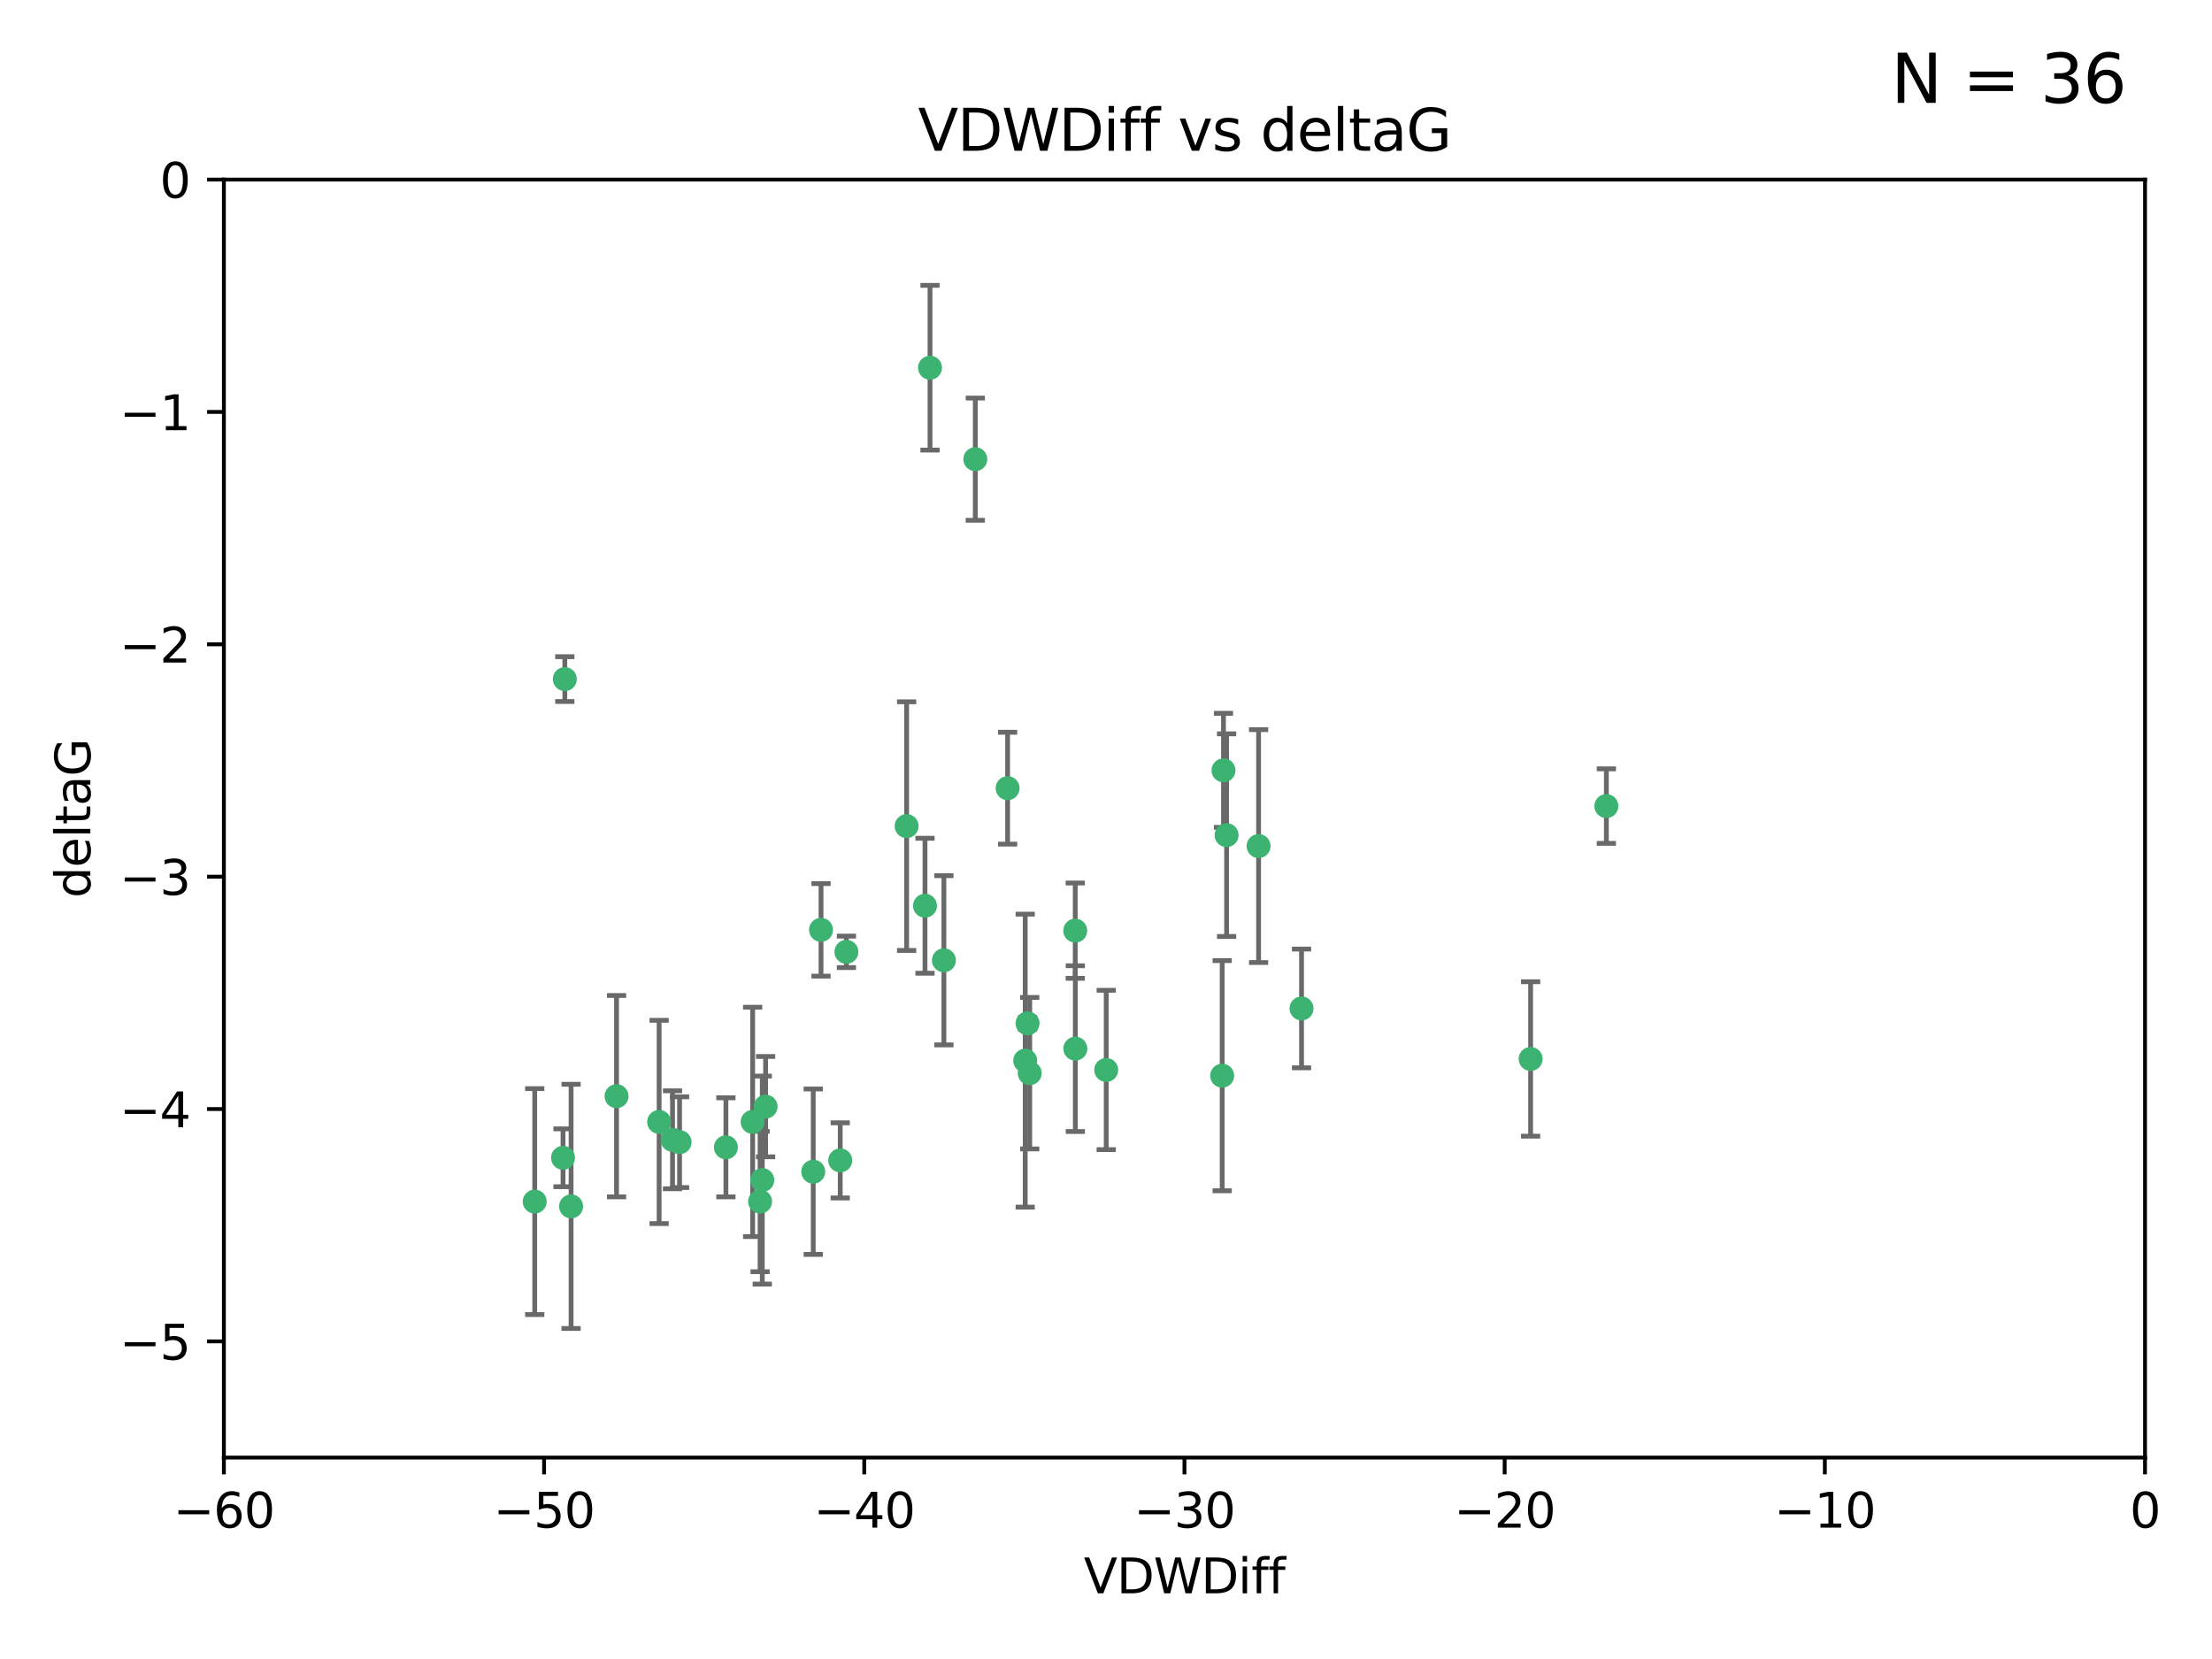 <?xml version="1.0" encoding="utf-8" standalone="no"?>
<!DOCTYPE svg PUBLIC "-//W3C//DTD SVG 1.1//EN"
  "http://www.w3.org/Graphics/SVG/1.1/DTD/svg11.dtd">
<svg xmlns:xlink="http://www.w3.org/1999/xlink" width="460.8pt" height="345.6pt" viewBox="0 0 460.8 345.6" xmlns="http://www.w3.org/2000/svg" version="1.1">
 <defs>
  <style type="text/css">*{stroke-linejoin: round; stroke-linecap: butt}</style>
 </defs>
 <g id="figure_1">
  <g id="patch_1">
   <path d="M 0 345.6 
L 460.8 345.6 
L 460.8 0 
L 0 0 
z
" style="fill: #ffffff"/>
  </g>
  <g id="axes_1">
   <g id="patch_2">
    <path d="M 46.64 303.64 
L 446.85 303.64 
L 446.85 37.411 
L 46.64 37.411 
z
" style="fill: #ffffff"/>
   </g>
   <g id="PathCollection_1">
    <defs>
     <path id="m4a6e07e891" d="M 0 1.118 
C 0.297 1.118 0.581 1 0.791 0.791 
C 1 0.581 1.118 0.297 1.118 0 
C 1.118 -0.297 1 -0.581 0.791 -0.791 
C 0.581 -1 0.297 -1.118 0 -1.118 
C -0.297 -1.118 -0.581 -1 -0.791 -0.791 
C -1 -0.581 -1.118 -0.297 -1.118 0 
C -1.118 0.297 -1 0.581 -0.791 0.791 
C -0.581 1 -0.297 1.118 0 1.118 
z
" style="stroke: #3cb371"/>
    </defs>
    <g clip-path="url(#pe4fe0d63dc)">
     <use xlink:href="#m4a6e07e891" x="151.221" y="239.011" style="fill: #3cb371; stroke: #3cb371"/>
     <use xlink:href="#m4a6e07e891" x="111.391" y="250.316" style="fill: #3cb371; stroke: #3cb371"/>
     <use xlink:href="#m4a6e07e891" x="128.438" y="228.355" style="fill: #3cb371; stroke: #3cb371"/>
     <use xlink:href="#m4a6e07e891" x="140.098" y="237.443" style="fill: #3cb371; stroke: #3cb371"/>
     <use xlink:href="#m4a6e07e891" x="118.968" y="251.31" style="fill: #3cb371; stroke: #3cb371"/>
     <use xlink:href="#m4a6e07e891" x="158.798" y="245.83" style="fill: #3cb371; stroke: #3cb371"/>
     <use xlink:href="#m4a6e07e891" x="156.79" y="233.712" style="fill: #3cb371; stroke: #3cb371"/>
     <use xlink:href="#m4a6e07e891" x="175.035" y="241.73" style="fill: #3cb371; stroke: #3cb371"/>
     <use xlink:href="#m4a6e07e891" x="141.568" y="237.937" style="fill: #3cb371; stroke: #3cb371"/>
     <use xlink:href="#m4a6e07e891" x="171.035" y="193.709" style="fill: #3cb371; stroke: #3cb371"/>
     <use xlink:href="#m4a6e07e891" x="169.413" y="244.088" style="fill: #3cb371; stroke: #3cb371"/>
     <use xlink:href="#m4a6e07e891" x="117.663" y="141.469" style="fill: #3cb371; stroke: #3cb371"/>
     <use xlink:href="#m4a6e07e891" x="193.74" y="76.602" style="fill: #3cb371; stroke: #3cb371"/>
     <use xlink:href="#m4a6e07e891" x="117.288" y="241.193" style="fill: #3cb371; stroke: #3cb371"/>
     <use xlink:href="#m4a6e07e891" x="137.308" y="233.723" style="fill: #3cb371; stroke: #3cb371"/>
     <use xlink:href="#m4a6e07e891" x="158.341" y="250.302" style="fill: #3cb371; stroke: #3cb371"/>
     <use xlink:href="#m4a6e07e891" x="214.511" y="223.559" style="fill: #3cb371; stroke: #3cb371"/>
     <use xlink:href="#m4a6e07e891" x="223.993" y="193.873" style="fill: #3cb371; stroke: #3cb371"/>
     <use xlink:href="#m4a6e07e891" x="203.173" y="95.653" style="fill: #3cb371; stroke: #3cb371"/>
     <use xlink:href="#m4a6e07e891" x="188.867" y="172.097" style="fill: #3cb371; stroke: #3cb371"/>
     <use xlink:href="#m4a6e07e891" x="224.011" y="218.451" style="fill: #3cb371; stroke: #3cb371"/>
     <use xlink:href="#m4a6e07e891" x="271.132" y="210.077" style="fill: #3cb371; stroke: #3cb371"/>
     <use xlink:href="#m4a6e07e891" x="209.904" y="164.196" style="fill: #3cb371; stroke: #3cb371"/>
     <use xlink:href="#m4a6e07e891" x="196.632" y="200.046" style="fill: #3cb371; stroke: #3cb371"/>
     <use xlink:href="#m4a6e07e891" x="159.489" y="230.536" style="fill: #3cb371; stroke: #3cb371"/>
     <use xlink:href="#m4a6e07e891" x="262.187" y="176.253" style="fill: #3cb371; stroke: #3cb371"/>
     <use xlink:href="#m4a6e07e891" x="230.445" y="222.895" style="fill: #3cb371; stroke: #3cb371"/>
     <use xlink:href="#m4a6e07e891" x="213.569" y="220.951" style="fill: #3cb371; stroke: #3cb371"/>
     <use xlink:href="#m4a6e07e891" x="176.321" y="198.286" style="fill: #3cb371; stroke: #3cb371"/>
     <use xlink:href="#m4a6e07e891" x="192.695" y="188.681" style="fill: #3cb371; stroke: #3cb371"/>
     <use xlink:href="#m4a6e07e891" x="214.061" y="213.179" style="fill: #3cb371; stroke: #3cb371"/>
     <use xlink:href="#m4a6e07e891" x="255.522" y="173.979" style="fill: #3cb371; stroke: #3cb371"/>
     <use xlink:href="#m4a6e07e891" x="254.876" y="160.478" style="fill: #3cb371; stroke: #3cb371"/>
     <use xlink:href="#m4a6e07e891" x="254.602" y="224.085" style="fill: #3cb371; stroke: #3cb371"/>
     <use xlink:href="#m4a6e07e891" x="334.635" y="167.925" style="fill: #3cb371; stroke: #3cb371"/>
     <use xlink:href="#m4a6e07e891" x="318.857" y="220.6" style="fill: #3cb371; stroke: #3cb371"/>
    </g>
   </g>
   <g id="matplotlib.axis_1">
    <g id="xtick_1">
     <g id="line2d_1">
      <defs>
       <path id="m0820591e91" d="M 0 0 
L 0 3.5 
" style="stroke: #000000; stroke-width: 0.8"/>
      </defs>
      <g>
       <use xlink:href="#m0820591e91" x="46.64" y="303.64" style="stroke: #000000; stroke-width: 0.8"/>
      </g>
     </g>
     <g id="text_1">
      <!-- −60 -->
      <g transform="translate(36.088 318.238)scale(0.1 -0.1)">
       <defs>
        <path id="DejaVuSans-2212" d="M 678 2272 
L 4684 2272 
L 4684 1741 
L 678 1741 
L 678 2272 
z
" transform="scale(0.016)"/>
        <path id="DejaVuSans-36" d="M 2113 2584 
Q 1688 2584 1439 2293 
Q 1191 2003 1191 1497 
Q 1191 994 1439 701 
Q 1688 409 2113 409 
Q 2538 409 2786 701 
Q 3034 994 3034 1497 
Q 3034 2003 2786 2293 
Q 2538 2584 2113 2584 
z
M 3366 4563 
L 3366 3988 
Q 3128 4100 2886 4159 
Q 2644 4219 2406 4219 
Q 1781 4219 1451 3797 
Q 1122 3375 1075 2522 
Q 1259 2794 1537 2939 
Q 1816 3084 2150 3084 
Q 2853 3084 3261 2657 
Q 3669 2231 3669 1497 
Q 3669 778 3244 343 
Q 2819 -91 2113 -91 
Q 1303 -91 875 529 
Q 447 1150 447 2328 
Q 447 3434 972 4092 
Q 1497 4750 2381 4750 
Q 2619 4750 2861 4703 
Q 3103 4656 3366 4563 
z
" transform="scale(0.016)"/>
        <path id="DejaVuSans-30" d="M 2034 4250 
Q 1547 4250 1301 3770 
Q 1056 3291 1056 2328 
Q 1056 1369 1301 889 
Q 1547 409 2034 409 
Q 2525 409 2770 889 
Q 3016 1369 3016 2328 
Q 3016 3291 2770 3770 
Q 2525 4250 2034 4250 
z
M 2034 4750 
Q 2819 4750 3233 4129 
Q 3647 3509 3647 2328 
Q 3647 1150 3233 529 
Q 2819 -91 2034 -91 
Q 1250 -91 836 529 
Q 422 1150 422 2328 
Q 422 3509 836 4129 
Q 1250 4750 2034 4750 
z
" transform="scale(0.016)"/>
       </defs>
       <use xlink:href="#DejaVuSans-2212"/>
       <use xlink:href="#DejaVuSans-36" x="83.789"/>
       <use xlink:href="#DejaVuSans-30" x="147.412"/>
      </g>
     </g>
    </g>
    <g id="xtick_2">
     <g id="line2d_2">
      <g>
       <use xlink:href="#m0820591e91" x="113.342" y="303.64" style="stroke: #000000; stroke-width: 0.8"/>
      </g>
     </g>
     <g id="text_2">
      <!-- −50 -->
      <g transform="translate(102.789 318.238)scale(0.1 -0.1)">
       <defs>
        <path id="DejaVuSans-35" d="M 691 4666 
L 3169 4666 
L 3169 4134 
L 1269 4134 
L 1269 2991 
Q 1406 3038 1543 3061 
Q 1681 3084 1819 3084 
Q 2600 3084 3056 2656 
Q 3513 2228 3513 1497 
Q 3513 744 3044 326 
Q 2575 -91 1722 -91 
Q 1428 -91 1123 -41 
Q 819 9 494 109 
L 494 744 
Q 775 591 1075 516 
Q 1375 441 1709 441 
Q 2250 441 2565 725 
Q 2881 1009 2881 1497 
Q 2881 1984 2565 2268 
Q 2250 2553 1709 2553 
Q 1456 2553 1204 2497 
Q 953 2441 691 2322 
L 691 4666 
z
" transform="scale(0.016)"/>
       </defs>
       <use xlink:href="#DejaVuSans-2212"/>
       <use xlink:href="#DejaVuSans-35" x="83.789"/>
       <use xlink:href="#DejaVuSans-30" x="147.412"/>
      </g>
     </g>
    </g>
    <g id="xtick_3">
     <g id="line2d_3">
      <g>
       <use xlink:href="#m0820591e91" x="180.043" y="303.64" style="stroke: #000000; stroke-width: 0.8"/>
      </g>
     </g>
     <g id="text_3">
      <!-- −40 -->
      <g transform="translate(169.491 318.238)scale(0.1 -0.1)">
       <defs>
        <path id="DejaVuSans-34" d="M 2419 4116 
L 825 1625 
L 2419 1625 
L 2419 4116 
z
M 2253 4666 
L 3047 4666 
L 3047 1625 
L 3713 1625 
L 3713 1100 
L 3047 1100 
L 3047 0 
L 2419 0 
L 2419 1100 
L 313 1100 
L 313 1709 
L 2253 4666 
z
" transform="scale(0.016)"/>
       </defs>
       <use xlink:href="#DejaVuSans-2212"/>
       <use xlink:href="#DejaVuSans-34" x="83.789"/>
       <use xlink:href="#DejaVuSans-30" x="147.412"/>
      </g>
     </g>
    </g>
    <g id="xtick_4">
     <g id="line2d_4">
      <g>
       <use xlink:href="#m0820591e91" x="246.745" y="303.64" style="stroke: #000000; stroke-width: 0.8"/>
      </g>
     </g>
     <g id="text_4">
      <!-- −30 -->
      <g transform="translate(236.193 318.238)scale(0.1 -0.1)">
       <defs>
        <path id="DejaVuSans-33" d="M 2597 2516 
Q 3050 2419 3304 2112 
Q 3559 1806 3559 1356 
Q 3559 666 3084 287 
Q 2609 -91 1734 -91 
Q 1441 -91 1130 -33 
Q 819 25 488 141 
L 488 750 
Q 750 597 1062 519 
Q 1375 441 1716 441 
Q 2309 441 2620 675 
Q 2931 909 2931 1356 
Q 2931 1769 2642 2001 
Q 2353 2234 1838 2234 
L 1294 2234 
L 1294 2753 
L 1863 2753 
Q 2328 2753 2575 2939 
Q 2822 3125 2822 3475 
Q 2822 3834 2567 4026 
Q 2313 4219 1838 4219 
Q 1578 4219 1281 4162 
Q 984 4106 628 3988 
L 628 4550 
Q 988 4650 1302 4700 
Q 1616 4750 1894 4750 
Q 2613 4750 3031 4423 
Q 3450 4097 3450 3541 
Q 3450 3153 3228 2886 
Q 3006 2619 2597 2516 
z
" transform="scale(0.016)"/>
       </defs>
       <use xlink:href="#DejaVuSans-2212"/>
       <use xlink:href="#DejaVuSans-33" x="83.789"/>
       <use xlink:href="#DejaVuSans-30" x="147.412"/>
      </g>
     </g>
    </g>
    <g id="xtick_5">
     <g id="line2d_5">
      <g>
       <use xlink:href="#m0820591e91" x="313.447" y="303.64" style="stroke: #000000; stroke-width: 0.8"/>
      </g>
     </g>
     <g id="text_5">
      <!-- −20 -->
      <g transform="translate(302.894 318.238)scale(0.1 -0.1)">
       <defs>
        <path id="DejaVuSans-32" d="M 1228 531 
L 3431 531 
L 3431 0 
L 469 0 
L 469 531 
Q 828 903 1448 1529 
Q 2069 2156 2228 2338 
Q 2531 2678 2651 2914 
Q 2772 3150 2772 3378 
Q 2772 3750 2511 3984 
Q 2250 4219 1831 4219 
Q 1534 4219 1204 4116 
Q 875 4013 500 3803 
L 500 4441 
Q 881 4594 1212 4672 
Q 1544 4750 1819 4750 
Q 2544 4750 2975 4387 
Q 3406 4025 3406 3419 
Q 3406 3131 3298 2873 
Q 3191 2616 2906 2266 
Q 2828 2175 2409 1742 
Q 1991 1309 1228 531 
z
" transform="scale(0.016)"/>
       </defs>
       <use xlink:href="#DejaVuSans-2212"/>
       <use xlink:href="#DejaVuSans-32" x="83.789"/>
       <use xlink:href="#DejaVuSans-30" x="147.412"/>
      </g>
     </g>
    </g>
    <g id="xtick_6">
     <g id="line2d_6">
      <g>
       <use xlink:href="#m0820591e91" x="380.148" y="303.64" style="stroke: #000000; stroke-width: 0.8"/>
      </g>
     </g>
     <g id="text_6">
      <!-- −10 -->
      <g transform="translate(369.596 318.238)scale(0.1 -0.1)">
       <defs>
        <path id="DejaVuSans-31" d="M 794 531 
L 1825 531 
L 1825 4091 
L 703 3866 
L 703 4441 
L 1819 4666 
L 2450 4666 
L 2450 531 
L 3481 531 
L 3481 0 
L 794 0 
L 794 531 
z
" transform="scale(0.016)"/>
       </defs>
       <use xlink:href="#DejaVuSans-2212"/>
       <use xlink:href="#DejaVuSans-31" x="83.789"/>
       <use xlink:href="#DejaVuSans-30" x="147.412"/>
      </g>
     </g>
    </g>
    <g id="xtick_7">
     <g id="line2d_7">
      <g>
       <use xlink:href="#m0820591e91" x="446.85" y="303.64" style="stroke: #000000; stroke-width: 0.8"/>
      </g>
     </g>
     <g id="text_7">
      <!-- 0 -->
      <g transform="translate(443.669 318.238)scale(0.1 -0.1)">
       <use xlink:href="#DejaVuSans-30"/>
      </g>
     </g>
    </g>
    <g id="text_8">
     <!-- VDWDiff -->
     <g transform="translate(225.772 331.917)scale(0.1 -0.1)">
      <defs>
       <path id="DejaVuSans-56" d="M 1831 0 
L 50 4666 
L 709 4666 
L 2188 738 
L 3669 4666 
L 4325 4666 
L 2547 0 
L 1831 0 
z
" transform="scale(0.016)"/>
       <path id="DejaVuSans-44" d="M 1259 4147 
L 1259 519 
L 2022 519 
Q 2988 519 3436 956 
Q 3884 1394 3884 2338 
Q 3884 3275 3436 3711 
Q 2988 4147 2022 4147 
L 1259 4147 
z
M 628 4666 
L 1925 4666 
Q 3281 4666 3915 4102 
Q 4550 3538 4550 2338 
Q 4550 1131 3912 565 
Q 3275 0 1925 0 
L 628 0 
L 628 4666 
z
" transform="scale(0.016)"/>
       <path id="DejaVuSans-57" d="M 213 4666 
L 850 4666 
L 1831 722 
L 2809 4666 
L 3519 4666 
L 4500 722 
L 5478 4666 
L 6119 4666 
L 4947 0 
L 4153 0 
L 3169 4050 
L 2175 0 
L 1381 0 
L 213 4666 
z
" transform="scale(0.016)"/>
       <path id="DejaVuSans-69" d="M 603 3500 
L 1178 3500 
L 1178 0 
L 603 0 
L 603 3500 
z
M 603 4863 
L 1178 4863 
L 1178 4134 
L 603 4134 
L 603 4863 
z
" transform="scale(0.016)"/>
       <path id="DejaVuSans-66" d="M 2375 4863 
L 2375 4384 
L 1825 4384 
Q 1516 4384 1395 4259 
Q 1275 4134 1275 3809 
L 1275 3500 
L 2222 3500 
L 2222 3053 
L 1275 3053 
L 1275 0 
L 697 0 
L 697 3053 
L 147 3053 
L 147 3500 
L 697 3500 
L 697 3744 
Q 697 4328 969 4595 
Q 1241 4863 1831 4863 
L 2375 4863 
z
" transform="scale(0.016)"/>
      </defs>
      <use xlink:href="#DejaVuSans-56"/>
      <use xlink:href="#DejaVuSans-44" x="68.408"/>
      <use xlink:href="#DejaVuSans-57" x="145.41"/>
      <use xlink:href="#DejaVuSans-44" x="244.287"/>
      <use xlink:href="#DejaVuSans-69" x="321.289"/>
      <use xlink:href="#DejaVuSans-66" x="349.072"/>
      <use xlink:href="#DejaVuSans-66" x="384.277"/>
     </g>
    </g>
   </g>
   <g id="matplotlib.axis_2">
    <g id="ytick_1">
     <g id="line2d_8">
      <defs>
       <path id="m6f4daf1c65" d="M 0 0 
L -3.5 0 
" style="stroke: #000000; stroke-width: 0.8"/>
      </defs>
      <g>
       <use xlink:href="#m6f4daf1c65" x="46.64" y="279.437" style="stroke: #000000; stroke-width: 0.8"/>
      </g>
     </g>
     <g id="text_9">
      <!-- −5 -->
      <g transform="translate(24.898 283.237)scale(0.1 -0.1)">
       <use xlink:href="#DejaVuSans-2212"/>
       <use xlink:href="#DejaVuSans-35" x="83.789"/>
      </g>
     </g>
    </g>
    <g id="ytick_2">
     <g id="line2d_9">
      <g>
       <use xlink:href="#m6f4daf1c65" x="46.64" y="231.032" style="stroke: #000000; stroke-width: 0.8"/>
      </g>
     </g>
     <g id="text_10">
      <!-- −4 -->
      <g transform="translate(24.898 234.831)scale(0.1 -0.1)">
       <use xlink:href="#DejaVuSans-2212"/>
       <use xlink:href="#DejaVuSans-34" x="83.789"/>
      </g>
     </g>
    </g>
    <g id="ytick_3">
     <g id="line2d_10">
      <g>
       <use xlink:href="#m6f4daf1c65" x="46.64" y="182.627" style="stroke: #000000; stroke-width: 0.8"/>
      </g>
     </g>
     <g id="text_11">
      <!-- −3 -->
      <g transform="translate(24.898 186.426)scale(0.1 -0.1)">
       <use xlink:href="#DejaVuSans-2212"/>
       <use xlink:href="#DejaVuSans-33" x="83.789"/>
      </g>
     </g>
    </g>
    <g id="ytick_4">
     <g id="line2d_11">
      <g>
       <use xlink:href="#m6f4daf1c65" x="46.64" y="134.222" style="stroke: #000000; stroke-width: 0.8"/>
      </g>
     </g>
     <g id="text_12">
      <!-- −2 -->
      <g transform="translate(24.898 138.021)scale(0.1 -0.1)">
       <use xlink:href="#DejaVuSans-2212"/>
       <use xlink:href="#DejaVuSans-32" x="83.789"/>
      </g>
     </g>
    </g>
    <g id="ytick_5">
     <g id="line2d_12">
      <g>
       <use xlink:href="#m6f4daf1c65" x="46.64" y="85.816" style="stroke: #000000; stroke-width: 0.8"/>
      </g>
     </g>
     <g id="text_13">
      <!-- −1 -->
      <g transform="translate(24.898 89.616)scale(0.1 -0.1)">
       <use xlink:href="#DejaVuSans-2212"/>
       <use xlink:href="#DejaVuSans-31" x="83.789"/>
      </g>
     </g>
    </g>
    <g id="ytick_6">
     <g id="line2d_13">
      <g>
       <use xlink:href="#m6f4daf1c65" x="46.64" y="37.411" style="stroke: #000000; stroke-width: 0.8"/>
      </g>
     </g>
     <g id="text_14">
      <!-- 0 -->
      <g transform="translate(33.278 41.21)scale(0.1 -0.1)">
       <use xlink:href="#DejaVuSans-30"/>
      </g>
     </g>
    </g>
    <g id="text_15">
     <!-- deltaG -->
     <g transform="translate(18.818 187.064)rotate(-90)scale(0.1 -0.1)">
      <defs>
       <path id="DejaVuSans-64" d="M 2906 2969 
L 2906 4863 
L 3481 4863 
L 3481 0 
L 2906 0 
L 2906 525 
Q 2725 213 2448 61 
Q 2172 -91 1784 -91 
Q 1150 -91 751 415 
Q 353 922 353 1747 
Q 353 2572 751 3078 
Q 1150 3584 1784 3584 
Q 2172 3584 2448 3432 
Q 2725 3281 2906 2969 
z
M 947 1747 
Q 947 1113 1208 752 
Q 1469 391 1925 391 
Q 2381 391 2643 752 
Q 2906 1113 2906 1747 
Q 2906 2381 2643 2742 
Q 2381 3103 1925 3103 
Q 1469 3103 1208 2742 
Q 947 2381 947 1747 
z
" transform="scale(0.016)"/>
       <path id="DejaVuSans-65" d="M 3597 1894 
L 3597 1613 
L 953 1613 
Q 991 1019 1311 708 
Q 1631 397 2203 397 
Q 2534 397 2845 478 
Q 3156 559 3463 722 
L 3463 178 
Q 3153 47 2828 -22 
Q 2503 -91 2169 -91 
Q 1331 -91 842 396 
Q 353 884 353 1716 
Q 353 2575 817 3079 
Q 1281 3584 2069 3584 
Q 2775 3584 3186 3129 
Q 3597 2675 3597 1894 
z
M 3022 2063 
Q 3016 2534 2758 2815 
Q 2500 3097 2075 3097 
Q 1594 3097 1305 2825 
Q 1016 2553 972 2059 
L 3022 2063 
z
" transform="scale(0.016)"/>
       <path id="DejaVuSans-6c" d="M 603 4863 
L 1178 4863 
L 1178 0 
L 603 0 
L 603 4863 
z
" transform="scale(0.016)"/>
       <path id="DejaVuSans-74" d="M 1172 4494 
L 1172 3500 
L 2356 3500 
L 2356 3053 
L 1172 3053 
L 1172 1153 
Q 1172 725 1289 603 
Q 1406 481 1766 481 
L 2356 481 
L 2356 0 
L 1766 0 
Q 1100 0 847 248 
Q 594 497 594 1153 
L 594 3053 
L 172 3053 
L 172 3500 
L 594 3500 
L 594 4494 
L 1172 4494 
z
" transform="scale(0.016)"/>
       <path id="DejaVuSans-61" d="M 2194 1759 
Q 1497 1759 1228 1600 
Q 959 1441 959 1056 
Q 959 750 1161 570 
Q 1363 391 1709 391 
Q 2188 391 2477 730 
Q 2766 1069 2766 1631 
L 2766 1759 
L 2194 1759 
z
M 3341 1997 
L 3341 0 
L 2766 0 
L 2766 531 
Q 2569 213 2275 61 
Q 1981 -91 1556 -91 
Q 1019 -91 701 211 
Q 384 513 384 1019 
Q 384 1609 779 1909 
Q 1175 2209 1959 2209 
L 2766 2209 
L 2766 2266 
Q 2766 2663 2505 2880 
Q 2244 3097 1772 3097 
Q 1472 3097 1187 3025 
Q 903 2953 641 2809 
L 641 3341 
Q 956 3463 1253 3523 
Q 1550 3584 1831 3584 
Q 2591 3584 2966 3190 
Q 3341 2797 3341 1997 
z
" transform="scale(0.016)"/>
       <path id="DejaVuSans-47" d="M 3809 666 
L 3809 1919 
L 2778 1919 
L 2778 2438 
L 4434 2438 
L 4434 434 
Q 4069 175 3628 42 
Q 3188 -91 2688 -91 
Q 1594 -91 976 548 
Q 359 1188 359 2328 
Q 359 3472 976 4111 
Q 1594 4750 2688 4750 
Q 3144 4750 3555 4637 
Q 3966 4525 4313 4306 
L 4313 3634 
Q 3963 3931 3569 4081 
Q 3175 4231 2741 4231 
Q 1884 4231 1454 3753 
Q 1025 3275 1025 2328 
Q 1025 1384 1454 906 
Q 1884 428 2741 428 
Q 3075 428 3337 486 
Q 3600 544 3809 666 
z
" transform="scale(0.016)"/>
      </defs>
      <use xlink:href="#DejaVuSans-64"/>
      <use xlink:href="#DejaVuSans-65" x="63.477"/>
      <use xlink:href="#DejaVuSans-6c" x="125"/>
      <use xlink:href="#DejaVuSans-74" x="152.783"/>
      <use xlink:href="#DejaVuSans-61" x="191.992"/>
      <use xlink:href="#DejaVuSans-47" x="253.271"/>
     </g>
    </g>
   </g>
   <g id="LineCollection_1">
    <path d="M 151.221 249.332 
L 151.221 228.691 
" clip-path="url(#pe4fe0d63dc)" style="fill: none; stroke: #696969"/>
    <path d="M 111.391 273.851 
L 111.391 226.78 
" clip-path="url(#pe4fe0d63dc)" style="fill: none; stroke: #696969"/>
    <path d="M 128.438 249.329 
L 128.438 207.382 
" clip-path="url(#pe4fe0d63dc)" style="fill: none; stroke: #696969"/>
    <path d="M 140.098 247.65 
L 140.098 227.236 
" clip-path="url(#pe4fe0d63dc)" style="fill: none; stroke: #696969"/>
    <path d="M 118.968 276.746 
L 118.968 225.873 
" clip-path="url(#pe4fe0d63dc)" style="fill: none; stroke: #696969"/>
    <path d="M 158.798 267.497 
L 158.798 224.162 
" clip-path="url(#pe4fe0d63dc)" style="fill: none; stroke: #696969"/>
    <path d="M 156.79 257.598 
L 156.79 209.826 
" clip-path="url(#pe4fe0d63dc)" style="fill: none; stroke: #696969"/>
    <path d="M 175.035 249.557 
L 175.035 233.903 
" clip-path="url(#pe4fe0d63dc)" style="fill: none; stroke: #696969"/>
    <path d="M 141.568 247.386 
L 141.568 228.488 
" clip-path="url(#pe4fe0d63dc)" style="fill: none; stroke: #696969"/>
    <path d="M 171.035 203.348 
L 171.035 184.071 
" clip-path="url(#pe4fe0d63dc)" style="fill: none; stroke: #696969"/>
    <path d="M 169.413 261.318 
L 169.413 226.858 
" clip-path="url(#pe4fe0d63dc)" style="fill: none; stroke: #696969"/>
    <path d="M 117.663 146.137 
L 117.663 136.802 
" clip-path="url(#pe4fe0d63dc)" style="fill: none; stroke: #696969"/>
    <path d="M 193.74 93.762 
L 193.74 59.442 
" clip-path="url(#pe4fe0d63dc)" style="fill: none; stroke: #696969"/>
    <path d="M 117.288 247.22 
L 117.288 235.166 
" clip-path="url(#pe4fe0d63dc)" style="fill: none; stroke: #696969"/>
    <path d="M 137.308 254.896 
L 137.308 212.549 
" clip-path="url(#pe4fe0d63dc)" style="fill: none; stroke: #696969"/>
    <path d="M 158.341 264.925 
L 158.341 235.679 
" clip-path="url(#pe4fe0d63dc)" style="fill: none; stroke: #696969"/>
    <path d="M 214.511 239.336 
L 214.511 207.781 
" clip-path="url(#pe4fe0d63dc)" style="fill: none; stroke: #696969"/>
    <path d="M 223.993 203.802 
L 223.993 183.944 
" clip-path="url(#pe4fe0d63dc)" style="fill: none; stroke: #696969"/>
    <path d="M 203.173 108.382 
L 203.173 82.923 
" clip-path="url(#pe4fe0d63dc)" style="fill: none; stroke: #696969"/>
    <path d="M 188.867 197.995 
L 188.867 146.198 
" clip-path="url(#pe4fe0d63dc)" style="fill: none; stroke: #696969"/>
    <path d="M 224.011 235.713 
L 224.011 201.188 
" clip-path="url(#pe4fe0d63dc)" style="fill: none; stroke: #696969"/>
    <path d="M 271.132 222.445 
L 271.132 197.71 
" clip-path="url(#pe4fe0d63dc)" style="fill: none; stroke: #696969"/>
    <path d="M 209.904 175.847 
L 209.904 152.545 
" clip-path="url(#pe4fe0d63dc)" style="fill: none; stroke: #696969"/>
    <path d="M 196.632 217.668 
L 196.632 182.424 
" clip-path="url(#pe4fe0d63dc)" style="fill: none; stroke: #696969"/>
    <path d="M 159.489 240.987 
L 159.489 220.084 
" clip-path="url(#pe4fe0d63dc)" style="fill: none; stroke: #696969"/>
    <path d="M 262.187 200.512 
L 262.187 151.994 
" clip-path="url(#pe4fe0d63dc)" style="fill: none; stroke: #696969"/>
    <path d="M 230.445 239.489 
L 230.445 206.3 
" clip-path="url(#pe4fe0d63dc)" style="fill: none; stroke: #696969"/>
    <path d="M 213.569 251.471 
L 213.569 190.431 
" clip-path="url(#pe4fe0d63dc)" style="fill: none; stroke: #696969"/>
    <path d="M 176.321 201.563 
L 176.321 195.009 
" clip-path="url(#pe4fe0d63dc)" style="fill: none; stroke: #696969"/>
    <path d="M 192.695 202.739 
L 192.695 174.624 
" clip-path="url(#pe4fe0d63dc)" style="fill: none; stroke: #696969"/>
    <path d="M 214.061 214.388 
L 214.061 211.971 
" clip-path="url(#pe4fe0d63dc)" style="fill: none; stroke: #696969"/>
    <path d="M 255.522 195.085 
L 255.522 152.873 
" clip-path="url(#pe4fe0d63dc)" style="fill: none; stroke: #696969"/>
    <path d="M 254.876 172.358 
L 254.876 148.597 
" clip-path="url(#pe4fe0d63dc)" style="fill: none; stroke: #696969"/>
    <path d="M 254.602 248.056 
L 254.602 200.114 
" clip-path="url(#pe4fe0d63dc)" style="fill: none; stroke: #696969"/>
    <path d="M 334.635 175.69 
L 334.635 160.161 
" clip-path="url(#pe4fe0d63dc)" style="fill: none; stroke: #696969"/>
    <path d="M 318.857 236.686 
L 318.857 204.513 
" clip-path="url(#pe4fe0d63dc)" style="fill: none; stroke: #696969"/>
   </g>
   <g id="line2d_14">
    <defs>
     <path id="m130744c55a" d="M 2 0 
L -2 -0 
" style="stroke: #696969"/>
    </defs>
    <g clip-path="url(#pe4fe0d63dc)">
     <use xlink:href="#m130744c55a" x="151.221" y="249.332" style="fill: #696969; stroke: #696969"/>
     <use xlink:href="#m130744c55a" x="111.391" y="273.851" style="fill: #696969; stroke: #696969"/>
     <use xlink:href="#m130744c55a" x="128.438" y="249.329" style="fill: #696969; stroke: #696969"/>
     <use xlink:href="#m130744c55a" x="140.098" y="247.65" style="fill: #696969; stroke: #696969"/>
     <use xlink:href="#m130744c55a" x="118.968" y="276.746" style="fill: #696969; stroke: #696969"/>
     <use xlink:href="#m130744c55a" x="158.798" y="267.497" style="fill: #696969; stroke: #696969"/>
     <use xlink:href="#m130744c55a" x="156.79" y="257.598" style="fill: #696969; stroke: #696969"/>
     <use xlink:href="#m130744c55a" x="175.035" y="249.557" style="fill: #696969; stroke: #696969"/>
     <use xlink:href="#m130744c55a" x="141.568" y="247.386" style="fill: #696969; stroke: #696969"/>
     <use xlink:href="#m130744c55a" x="171.035" y="203.348" style="fill: #696969; stroke: #696969"/>
     <use xlink:href="#m130744c55a" x="169.413" y="261.318" style="fill: #696969; stroke: #696969"/>
     <use xlink:href="#m130744c55a" x="117.663" y="146.137" style="fill: #696969; stroke: #696969"/>
     <use xlink:href="#m130744c55a" x="193.74" y="93.762" style="fill: #696969; stroke: #696969"/>
     <use xlink:href="#m130744c55a" x="117.288" y="247.22" style="fill: #696969; stroke: #696969"/>
     <use xlink:href="#m130744c55a" x="137.308" y="254.896" style="fill: #696969; stroke: #696969"/>
     <use xlink:href="#m130744c55a" x="158.341" y="264.925" style="fill: #696969; stroke: #696969"/>
     <use xlink:href="#m130744c55a" x="214.511" y="239.336" style="fill: #696969; stroke: #696969"/>
     <use xlink:href="#m130744c55a" x="223.993" y="203.802" style="fill: #696969; stroke: #696969"/>
     <use xlink:href="#m130744c55a" x="203.173" y="108.382" style="fill: #696969; stroke: #696969"/>
     <use xlink:href="#m130744c55a" x="188.867" y="197.995" style="fill: #696969; stroke: #696969"/>
     <use xlink:href="#m130744c55a" x="224.011" y="235.713" style="fill: #696969; stroke: #696969"/>
     <use xlink:href="#m130744c55a" x="271.132" y="222.445" style="fill: #696969; stroke: #696969"/>
     <use xlink:href="#m130744c55a" x="209.904" y="175.847" style="fill: #696969; stroke: #696969"/>
     <use xlink:href="#m130744c55a" x="196.632" y="217.668" style="fill: #696969; stroke: #696969"/>
     <use xlink:href="#m130744c55a" x="159.489" y="240.987" style="fill: #696969; stroke: #696969"/>
     <use xlink:href="#m130744c55a" x="262.187" y="200.512" style="fill: #696969; stroke: #696969"/>
     <use xlink:href="#m130744c55a" x="230.445" y="239.489" style="fill: #696969; stroke: #696969"/>
     <use xlink:href="#m130744c55a" x="213.569" y="251.471" style="fill: #696969; stroke: #696969"/>
     <use xlink:href="#m130744c55a" x="176.321" y="201.563" style="fill: #696969; stroke: #696969"/>
     <use xlink:href="#m130744c55a" x="192.695" y="202.739" style="fill: #696969; stroke: #696969"/>
     <use xlink:href="#m130744c55a" x="214.061" y="214.388" style="fill: #696969; stroke: #696969"/>
     <use xlink:href="#m130744c55a" x="255.522" y="195.085" style="fill: #696969; stroke: #696969"/>
     <use xlink:href="#m130744c55a" x="254.876" y="172.358" style="fill: #696969; stroke: #696969"/>
     <use xlink:href="#m130744c55a" x="254.602" y="248.056" style="fill: #696969; stroke: #696969"/>
     <use xlink:href="#m130744c55a" x="334.635" y="175.69" style="fill: #696969; stroke: #696969"/>
     <use xlink:href="#m130744c55a" x="318.857" y="236.686" style="fill: #696969; stroke: #696969"/>
    </g>
   </g>
   <g id="line2d_15">
    <g clip-path="url(#pe4fe0d63dc)">
     <use xlink:href="#m130744c55a" x="151.221" y="228.691" style="fill: #696969; stroke: #696969"/>
     <use xlink:href="#m130744c55a" x="111.391" y="226.78" style="fill: #696969; stroke: #696969"/>
     <use xlink:href="#m130744c55a" x="128.438" y="207.382" style="fill: #696969; stroke: #696969"/>
     <use xlink:href="#m130744c55a" x="140.098" y="227.236" style="fill: #696969; stroke: #696969"/>
     <use xlink:href="#m130744c55a" x="118.968" y="225.873" style="fill: #696969; stroke: #696969"/>
     <use xlink:href="#m130744c55a" x="158.798" y="224.162" style="fill: #696969; stroke: #696969"/>
     <use xlink:href="#m130744c55a" x="156.79" y="209.826" style="fill: #696969; stroke: #696969"/>
     <use xlink:href="#m130744c55a" x="175.035" y="233.903" style="fill: #696969; stroke: #696969"/>
     <use xlink:href="#m130744c55a" x="141.568" y="228.488" style="fill: #696969; stroke: #696969"/>
     <use xlink:href="#m130744c55a" x="171.035" y="184.071" style="fill: #696969; stroke: #696969"/>
     <use xlink:href="#m130744c55a" x="169.413" y="226.858" style="fill: #696969; stroke: #696969"/>
     <use xlink:href="#m130744c55a" x="117.663" y="136.802" style="fill: #696969; stroke: #696969"/>
     <use xlink:href="#m130744c55a" x="193.74" y="59.442" style="fill: #696969; stroke: #696969"/>
     <use xlink:href="#m130744c55a" x="117.288" y="235.166" style="fill: #696969; stroke: #696969"/>
     <use xlink:href="#m130744c55a" x="137.308" y="212.549" style="fill: #696969; stroke: #696969"/>
     <use xlink:href="#m130744c55a" x="158.341" y="235.679" style="fill: #696969; stroke: #696969"/>
     <use xlink:href="#m130744c55a" x="214.511" y="207.781" style="fill: #696969; stroke: #696969"/>
     <use xlink:href="#m130744c55a" x="223.993" y="183.944" style="fill: #696969; stroke: #696969"/>
     <use xlink:href="#m130744c55a" x="203.173" y="82.923" style="fill: #696969; stroke: #696969"/>
     <use xlink:href="#m130744c55a" x="188.867" y="146.198" style="fill: #696969; stroke: #696969"/>
     <use xlink:href="#m130744c55a" x="224.011" y="201.188" style="fill: #696969; stroke: #696969"/>
     <use xlink:href="#m130744c55a" x="271.132" y="197.71" style="fill: #696969; stroke: #696969"/>
     <use xlink:href="#m130744c55a" x="209.904" y="152.545" style="fill: #696969; stroke: #696969"/>
     <use xlink:href="#m130744c55a" x="196.632" y="182.424" style="fill: #696969; stroke: #696969"/>
     <use xlink:href="#m130744c55a" x="159.489" y="220.084" style="fill: #696969; stroke: #696969"/>
     <use xlink:href="#m130744c55a" x="262.187" y="151.994" style="fill: #696969; stroke: #696969"/>
     <use xlink:href="#m130744c55a" x="230.445" y="206.3" style="fill: #696969; stroke: #696969"/>
     <use xlink:href="#m130744c55a" x="213.569" y="190.431" style="fill: #696969; stroke: #696969"/>
     <use xlink:href="#m130744c55a" x="176.321" y="195.009" style="fill: #696969; stroke: #696969"/>
     <use xlink:href="#m130744c55a" x="192.695" y="174.624" style="fill: #696969; stroke: #696969"/>
     <use xlink:href="#m130744c55a" x="214.061" y="211.971" style="fill: #696969; stroke: #696969"/>
     <use xlink:href="#m130744c55a" x="255.522" y="152.873" style="fill: #696969; stroke: #696969"/>
     <use xlink:href="#m130744c55a" x="254.876" y="148.597" style="fill: #696969; stroke: #696969"/>
     <use xlink:href="#m130744c55a" x="254.602" y="200.114" style="fill: #696969; stroke: #696969"/>
     <use xlink:href="#m130744c55a" x="334.635" y="160.161" style="fill: #696969; stroke: #696969"/>
     <use xlink:href="#m130744c55a" x="318.857" y="204.513" style="fill: #696969; stroke: #696969"/>
    </g>
   </g>
   <g id="line2d_16">
    <defs>
     <path id="mbacea77cdd" d="M 0 2 
C 0.53 2 1.039 1.789 1.414 1.414 
C 1.789 1.039 2 0.53 2 0 
C 2 -0.53 1.789 -1.039 1.414 -1.414 
C 1.039 -1.789 0.53 -2 0 -2 
C -0.53 -2 -1.039 -1.789 -1.414 -1.414 
C -1.789 -1.039 -2 -0.53 -2 0 
C -2 0.53 -1.789 1.039 -1.414 1.414 
C -1.039 1.789 -0.53 2 0 2 
z
" style="stroke: #3cb371"/>
    </defs>
    <g clip-path="url(#pe4fe0d63dc)">
     <use xlink:href="#mbacea77cdd" x="151.221" y="239.011" style="fill: #3cb371; stroke: #3cb371"/>
     <use xlink:href="#mbacea77cdd" x="111.391" y="250.316" style="fill: #3cb371; stroke: #3cb371"/>
     <use xlink:href="#mbacea77cdd" x="128.438" y="228.355" style="fill: #3cb371; stroke: #3cb371"/>
     <use xlink:href="#mbacea77cdd" x="140.098" y="237.443" style="fill: #3cb371; stroke: #3cb371"/>
     <use xlink:href="#mbacea77cdd" x="118.968" y="251.31" style="fill: #3cb371; stroke: #3cb371"/>
     <use xlink:href="#mbacea77cdd" x="158.798" y="245.83" style="fill: #3cb371; stroke: #3cb371"/>
     <use xlink:href="#mbacea77cdd" x="156.79" y="233.712" style="fill: #3cb371; stroke: #3cb371"/>
     <use xlink:href="#mbacea77cdd" x="175.035" y="241.73" style="fill: #3cb371; stroke: #3cb371"/>
     <use xlink:href="#mbacea77cdd" x="141.568" y="237.937" style="fill: #3cb371; stroke: #3cb371"/>
     <use xlink:href="#mbacea77cdd" x="171.035" y="193.709" style="fill: #3cb371; stroke: #3cb371"/>
     <use xlink:href="#mbacea77cdd" x="169.413" y="244.088" style="fill: #3cb371; stroke: #3cb371"/>
     <use xlink:href="#mbacea77cdd" x="117.663" y="141.469" style="fill: #3cb371; stroke: #3cb371"/>
     <use xlink:href="#mbacea77cdd" x="193.74" y="76.602" style="fill: #3cb371; stroke: #3cb371"/>
     <use xlink:href="#mbacea77cdd" x="117.288" y="241.193" style="fill: #3cb371; stroke: #3cb371"/>
     <use xlink:href="#mbacea77cdd" x="137.308" y="233.723" style="fill: #3cb371; stroke: #3cb371"/>
     <use xlink:href="#mbacea77cdd" x="158.341" y="250.302" style="fill: #3cb371; stroke: #3cb371"/>
     <use xlink:href="#mbacea77cdd" x="214.511" y="223.559" style="fill: #3cb371; stroke: #3cb371"/>
     <use xlink:href="#mbacea77cdd" x="223.993" y="193.873" style="fill: #3cb371; stroke: #3cb371"/>
     <use xlink:href="#mbacea77cdd" x="203.173" y="95.653" style="fill: #3cb371; stroke: #3cb371"/>
     <use xlink:href="#mbacea77cdd" x="188.867" y="172.097" style="fill: #3cb371; stroke: #3cb371"/>
     <use xlink:href="#mbacea77cdd" x="224.011" y="218.451" style="fill: #3cb371; stroke: #3cb371"/>
     <use xlink:href="#mbacea77cdd" x="271.132" y="210.077" style="fill: #3cb371; stroke: #3cb371"/>
     <use xlink:href="#mbacea77cdd" x="209.904" y="164.196" style="fill: #3cb371; stroke: #3cb371"/>
     <use xlink:href="#mbacea77cdd" x="196.632" y="200.046" style="fill: #3cb371; stroke: #3cb371"/>
     <use xlink:href="#mbacea77cdd" x="159.489" y="230.536" style="fill: #3cb371; stroke: #3cb371"/>
     <use xlink:href="#mbacea77cdd" x="262.187" y="176.253" style="fill: #3cb371; stroke: #3cb371"/>
     <use xlink:href="#mbacea77cdd" x="230.445" y="222.895" style="fill: #3cb371; stroke: #3cb371"/>
     <use xlink:href="#mbacea77cdd" x="213.569" y="220.951" style="fill: #3cb371; stroke: #3cb371"/>
     <use xlink:href="#mbacea77cdd" x="176.321" y="198.286" style="fill: #3cb371; stroke: #3cb371"/>
     <use xlink:href="#mbacea77cdd" x="192.695" y="188.681" style="fill: #3cb371; stroke: #3cb371"/>
     <use xlink:href="#mbacea77cdd" x="214.061" y="213.179" style="fill: #3cb371; stroke: #3cb371"/>
     <use xlink:href="#mbacea77cdd" x="255.522" y="173.979" style="fill: #3cb371; stroke: #3cb371"/>
     <use xlink:href="#mbacea77cdd" x="254.876" y="160.478" style="fill: #3cb371; stroke: #3cb371"/>
     <use xlink:href="#mbacea77cdd" x="254.602" y="224.085" style="fill: #3cb371; stroke: #3cb371"/>
     <use xlink:href="#mbacea77cdd" x="334.635" y="167.925" style="fill: #3cb371; stroke: #3cb371"/>
     <use xlink:href="#mbacea77cdd" x="318.857" y="220.6" style="fill: #3cb371; stroke: #3cb371"/>
    </g>
   </g>
   <g id="patch_3">
    <path d="M 46.64 303.64 
L 46.64 37.411 
" style="fill: none; stroke: #000000; stroke-width: 0.8; stroke-linejoin: miter; stroke-linecap: square"/>
   </g>
   <g id="patch_4">
    <path d="M 446.85 303.64 
L 446.85 37.411 
" style="fill: none; stroke: #000000; stroke-width: 0.8; stroke-linejoin: miter; stroke-linecap: square"/>
   </g>
   <g id="patch_5">
    <path d="M 46.64 303.64 
L 446.85 303.64 
" style="fill: none; stroke: #000000; stroke-width: 0.8; stroke-linejoin: miter; stroke-linecap: square"/>
   </g>
   <g id="patch_6">
    <path d="M 46.64 37.411 
L 446.85 37.411 
" style="fill: none; stroke: #000000; stroke-width: 0.8; stroke-linejoin: miter; stroke-linecap: square"/>
   </g>
   <g id="text_16">
    <!-- N = 36 -->
    <g transform="translate(393.929 21.426)scale(0.14 -0.14)">
     <defs>
      <path id="DejaVuSans-4e" d="M 628 4666 
L 1478 4666 
L 3547 763 
L 3547 4666 
L 4159 4666 
L 4159 0 
L 3309 0 
L 1241 3903 
L 1241 0 
L 628 0 
L 628 4666 
z
" transform="scale(0.016)"/>
      <path id="DejaVuSans-20" transform="scale(0.016)"/>
      <path id="DejaVuSans-3d" d="M 678 2906 
L 4684 2906 
L 4684 2381 
L 678 2381 
L 678 2906 
z
M 678 1631 
L 4684 1631 
L 4684 1100 
L 678 1100 
L 678 1631 
z
" transform="scale(0.016)"/>
     </defs>
     <use xlink:href="#DejaVuSans-4e"/>
     <use xlink:href="#DejaVuSans-20" x="74.805"/>
     <use xlink:href="#DejaVuSans-3d" x="106.592"/>
     <use xlink:href="#DejaVuSans-20" x="190.381"/>
     <use xlink:href="#DejaVuSans-33" x="222.168"/>
     <use xlink:href="#DejaVuSans-36" x="285.791"/>
    </g>
   </g>
   <g id="text_17">
    <!-- VDWDiff vs deltaG -->
    <g transform="translate(191.24 31.411)scale(0.12 -0.12)">
     <defs>
      <path id="DejaVuSans-76" d="M 191 3500 
L 800 3500 
L 1894 563 
L 2988 3500 
L 3597 3500 
L 2284 0 
L 1503 0 
L 191 3500 
z
" transform="scale(0.016)"/>
      <path id="DejaVuSans-73" d="M 2834 3397 
L 2834 2853 
Q 2591 2978 2328 3040 
Q 2066 3103 1784 3103 
Q 1356 3103 1142 2972 
Q 928 2841 928 2578 
Q 928 2378 1081 2264 
Q 1234 2150 1697 2047 
L 1894 2003 
Q 2506 1872 2764 1633 
Q 3022 1394 3022 966 
Q 3022 478 2636 193 
Q 2250 -91 1575 -91 
Q 1294 -91 989 -36 
Q 684 19 347 128 
L 347 722 
Q 666 556 975 473 
Q 1284 391 1588 391 
Q 1994 391 2212 530 
Q 2431 669 2431 922 
Q 2431 1156 2273 1281 
Q 2116 1406 1581 1522 
L 1381 1569 
Q 847 1681 609 1914 
Q 372 2147 372 2553 
Q 372 3047 722 3315 
Q 1072 3584 1716 3584 
Q 2034 3584 2315 3537 
Q 2597 3491 2834 3397 
z
" transform="scale(0.016)"/>
     </defs>
     <use xlink:href="#DejaVuSans-56"/>
     <use xlink:href="#DejaVuSans-44" x="68.408"/>
     <use xlink:href="#DejaVuSans-57" x="145.41"/>
     <use xlink:href="#DejaVuSans-44" x="244.287"/>
     <use xlink:href="#DejaVuSans-69" x="321.289"/>
     <use xlink:href="#DejaVuSans-66" x="349.072"/>
     <use xlink:href="#DejaVuSans-66" x="384.277"/>
     <use xlink:href="#DejaVuSans-20" x="419.482"/>
     <use xlink:href="#DejaVuSans-76" x="451.27"/>
     <use xlink:href="#DejaVuSans-73" x="510.449"/>
     <use xlink:href="#DejaVuSans-20" x="562.549"/>
     <use xlink:href="#DejaVuSans-64" x="594.336"/>
     <use xlink:href="#DejaVuSans-65" x="657.812"/>
     <use xlink:href="#DejaVuSans-6c" x="719.336"/>
     <use xlink:href="#DejaVuSans-74" x="747.119"/>
     <use xlink:href="#DejaVuSans-61" x="786.328"/>
     <use xlink:href="#DejaVuSans-47" x="847.607"/>
    </g>
   </g>
  </g>
 </g>
 <defs>
  <clipPath id="pe4fe0d63dc">
   <rect x="46.64" y="37.411" width="400.21" height="266.229"/>
  </clipPath>
 </defs>
</svg>
